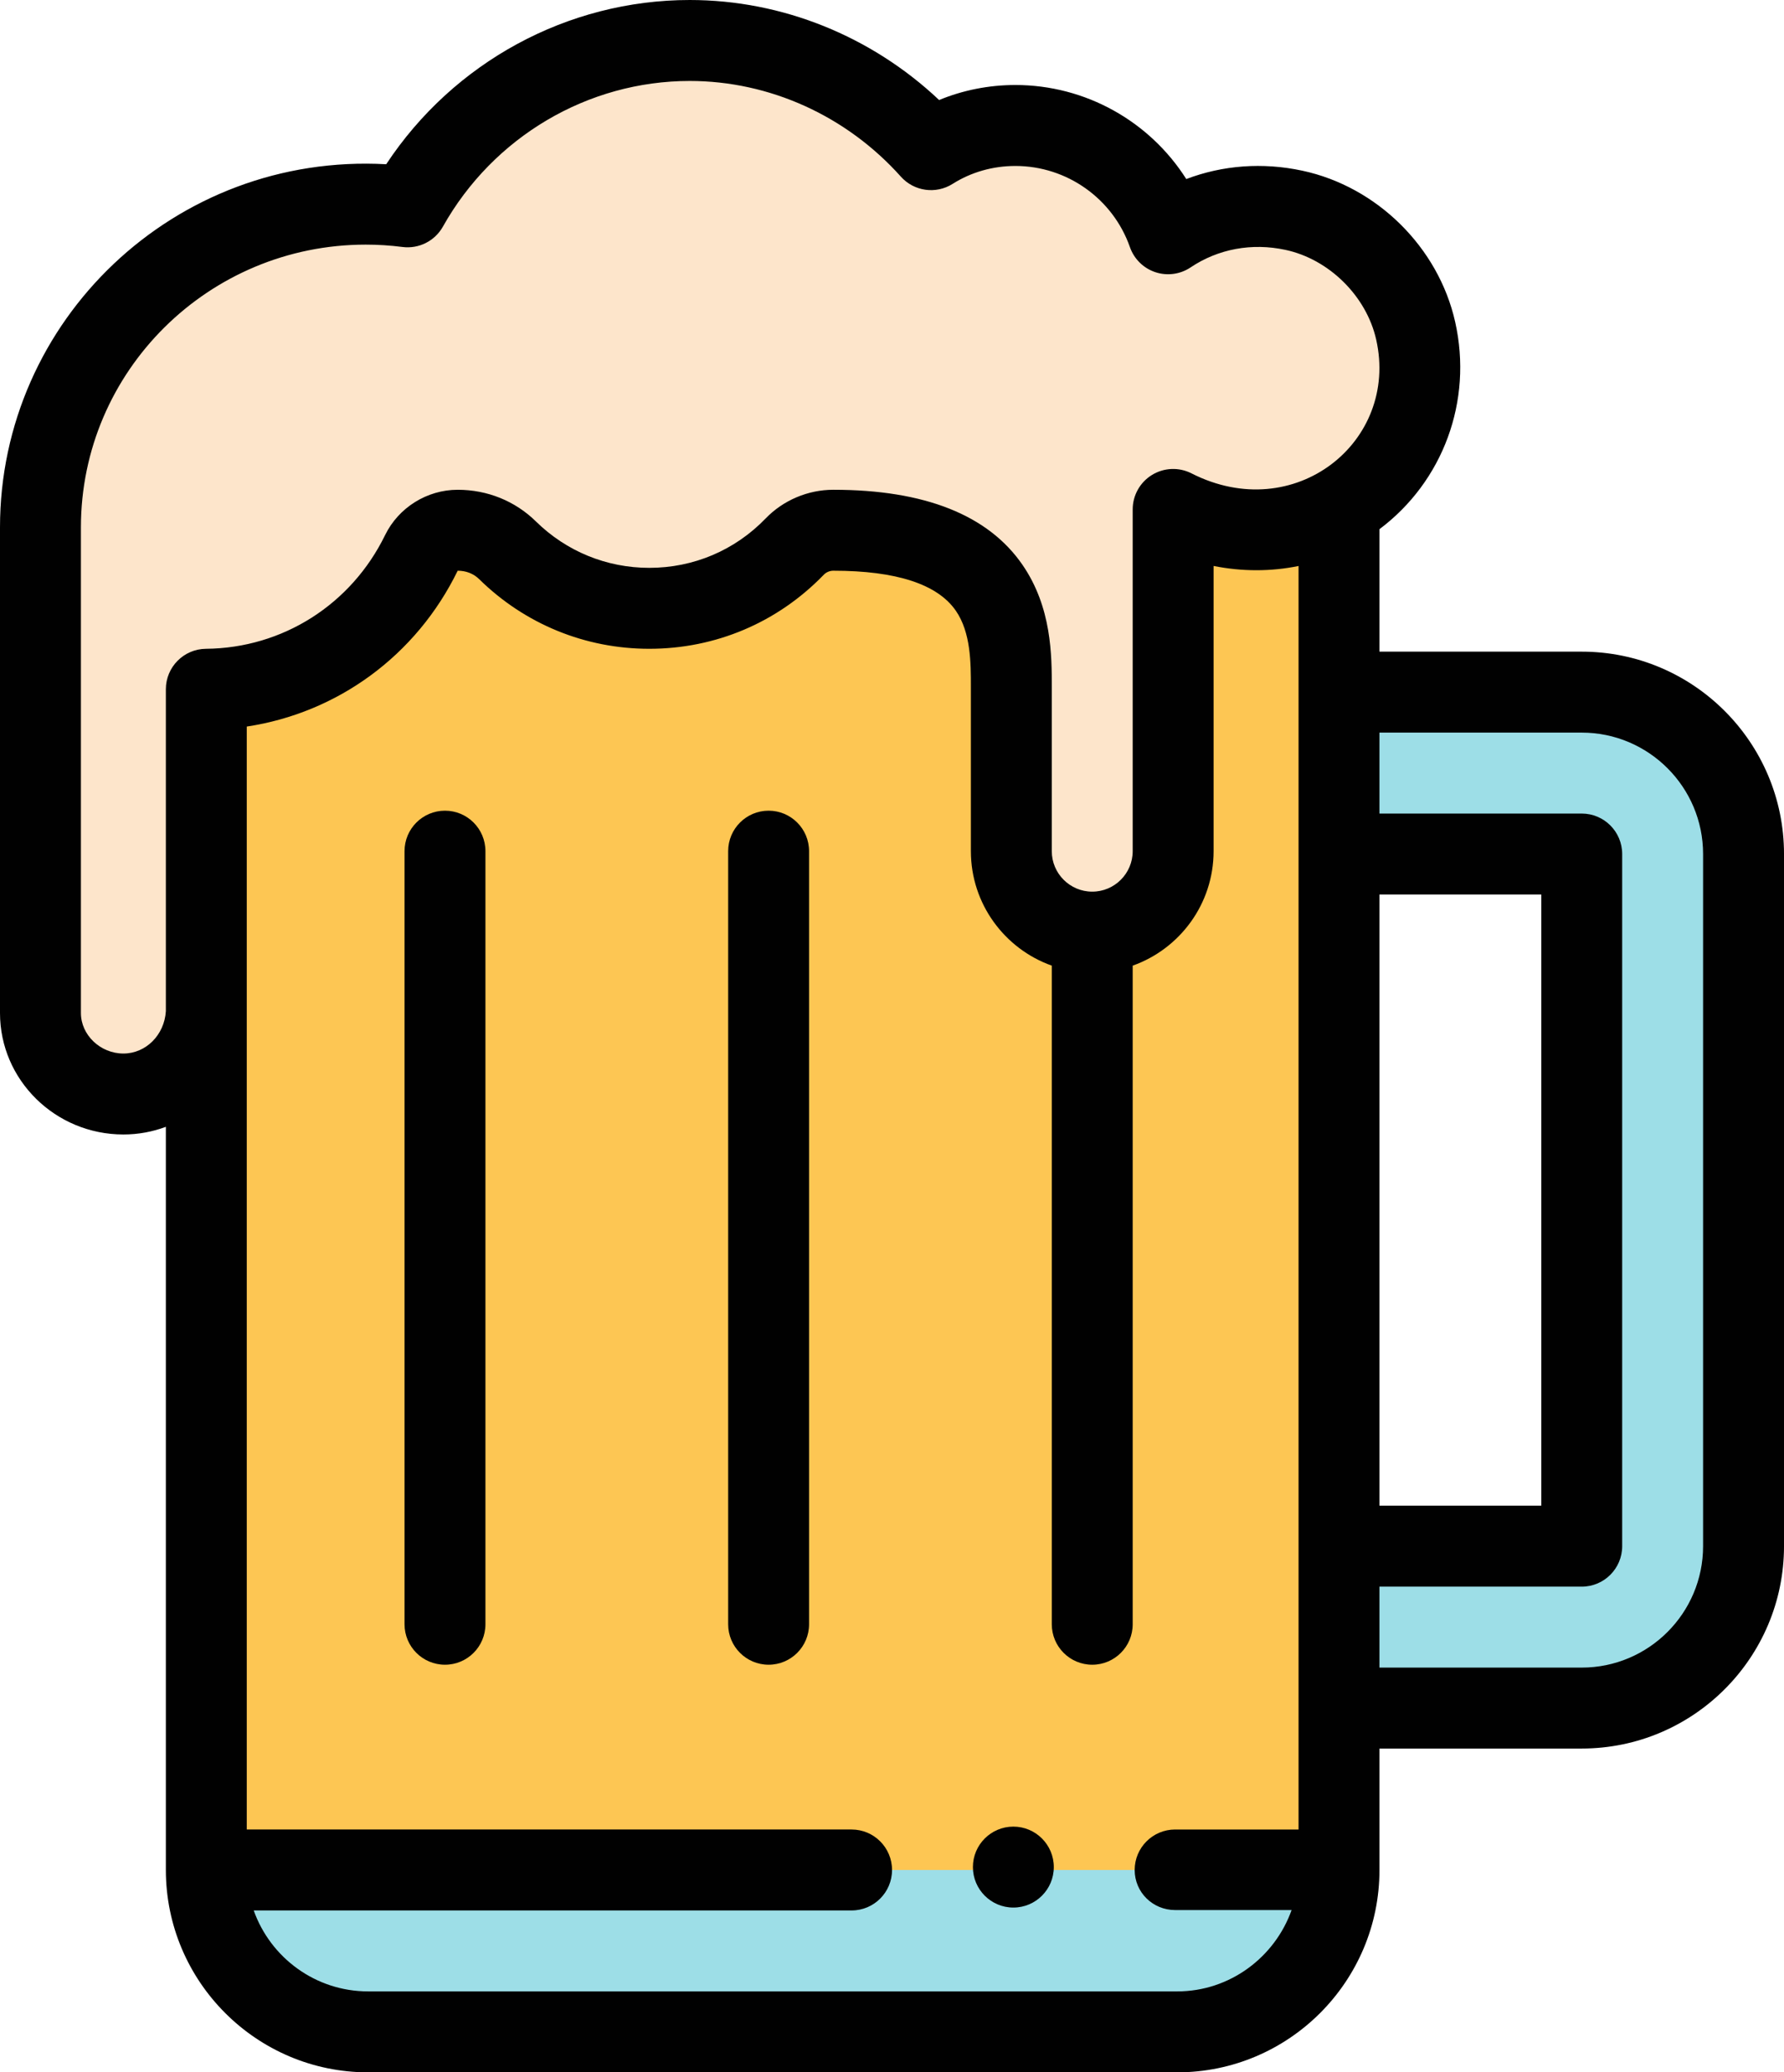 <?xml version="1.0" encoding="utf-8"?>
<!-- Generator: Adobe Illustrator 17.0.0, SVG Export Plug-In . SVG Version: 6.00 Build 0)  -->
<!DOCTYPE svg PUBLIC "-//W3C//DTD SVG 1.1//EN" "http://www.w3.org/Graphics/SVG/1.1/DTD/svg11.dtd">
<svg version="1.1" id="Livello_1" xmlns="http://www.w3.org/2000/svg" xmlns:xlink="http://www.w3.org/1999/xlink" x="0px" y="0px"
	 width="134.29px" height="155.91px" viewBox="0 0 134.29 155.91" enable-background="new 0 0 134.29 155.91" xml:space="preserve">
<g>
	<path fill="#9DDEE7" d="M100.76,38.201l-85.23,0.167v102.316c0,6.727,5.454,12.18,12.18,12.18h60.902
		c6.727,0,12.18-5.454,12.18-12.18V38.262L100.76,38.201z"/>
	<polygon fill="#FDC653" points="100.793,140.684 100.793,38.262 100.76,38.201 15.53,38.368 15.53,140.684 	"/>
	<path fill="#9DDEE7" d="M131.245,64.252v52.072c0,6.727-5.454,12.18-12.18,12.18h-18.271v-12.18h18.271V64.252h-18.271v-12.18
		h18.271C125.791,52.072,131.245,57.525,131.245,64.252z"/>
	<path fill="#FDE5CB" d="M106.564,24.882c2.317,10.284-8.291,18.512-18.255,13.444v25.71c0,3.362-2.725,6.09-6.09,6.09
		c-3.365,0-6.09-2.728-6.09-6.09v-12.18c0-4.205,0.152-11.964-13.399-11.964c-1.099,0-2.15,0.445-2.911,1.233
		c-2.768,2.862-6.647,4.641-10.944,4.641c-4.157,0-7.923-1.666-10.67-4.367c-0.984-0.965-2.308-1.507-3.752-1.507
		c-1.16,0-2.22,0.661-2.728,1.702c-2.942,6.023-9.053,10.201-16.194,10.262v24.294c-0.152,3.429-2.878,6.157-6.242,6.157
		s-6.242-2.728-6.242-6.09c0-3.985,0-32.315,0-36.541c0-14.486,12.793-26.017,27.637-24.114c4.157-7.409,12.11-12.515,21.237-12.515
		c7.217,0,13.7,3.225,18.161,8.213c1.839-1.163,4.02-1.818,6.352-1.818c5.314,0,9.833,3.401,11.495,8.146
		c2.616-1.754,5.95-2.521,9.467-1.766C101.865,16.776,105.562,20.424,106.564,24.882z"/>
	<path fill="#010101" d="M76.28,137.423c-1.681,0-3.045,1.364-3.045,3.045c0,1.681,1.364,3.045,3.045,3.045s3.045-1.364,3.045-3.045
		S77.961,137.423,76.28,137.423z"/>
	<path fill="#010101" d="M33.496,60.991c-1.682,0-3.045,1.363-3.045,3.045v58.162c0,1.682,1.363,3.045,3.045,3.045
		c1.682,0,3.045-1.363,3.045-3.045V64.036C36.541,62.354,35.178,60.991,33.496,60.991z"/>
	<path fill="#010101" d="M57.857,60.991c-1.682,0-3.045,1.363-3.045,3.045v58.162c0,1.682,1.363,3.045,3.045,3.045
		s3.045-1.363,3.045-3.045V64.036C60.902,62.354,59.539,60.991,57.857,60.991z"/>
	<path fill="#010101" d="M27.711,155.91h60.902c8.395,0,15.226-6.83,15.226-15.226v-9.135h15.226c8.395,0,15.226-6.83,15.226-15.226
		V64.252c0-8.395-6.83-15.226-15.226-15.226h-15.226v-9.214c4.773-3.578,7.042-9.627,5.697-15.598
		c-1.259-5.6-5.881-10.17-11.501-11.372c-2.988-0.641-5.996-0.414-8.738,0.628c-2.749-4.334-7.577-7.075-12.864-7.075
		c-1.993,0-3.94,0.386-5.741,1.13C65.595,2.717,58.875,0,51.919,0c-9.201,0-17.782,4.687-22.848,12.357
		C13.155,11.476,0,24.104,0,39.675v36.541c0,5.037,4.166,9.135,9.288,9.135c1.123,0,2.2-0.204,3.197-0.576v55.909
		C12.485,149.08,19.315,155.91,27.711,155.91z M88.613,149.82H27.711c-3.97,0-7.355-2.546-8.612-6.09h45.004
		c1.682,0,3.045-1.363,3.045-3.045s-1.363-3.045-3.045-3.045H18.575v-61.49V54.662c6.84-1.033,12.763-5.341,15.877-11.725
		c0.635,0,1.195,0.22,1.617,0.634c3.437,3.379,7.984,5.24,12.805,5.24c4.996,0,9.661-1.978,13.135-5.571
		c0.186-0.192,0.449-0.303,0.72-0.303c4.74,0,7.842,1.013,9.22,3.009c1.136,1.646,1.135,3.933,1.134,5.77v12.32
		c0,3.97,2.546,7.355,6.09,8.612v49.55c0,1.682,1.363,3.045,3.045,3.045c1.682,0,3.045-1.363,3.045-3.045v-49.55
		c3.544-1.257,6.09-4.642,6.09-8.612V42.579c2.133,0.426,4.31,0.428,6.395,0.002v95.059h-9.291c-1.682,0-3.045,1.363-3.045,3.045
		s1.363,3.015,3.045,3.015h8.767C95.967,147.243,92.583,149.82,88.613,149.82z M103.839,67.297h12.18v45.981h-12.18V67.297z
		 M119.064,55.117c5.037,0,9.135,4.098,9.135,9.135v52.072c0,5.037-4.098,9.135-9.135,9.135h-15.226v-6.09h15.226
		c1.682,0,3.045-1.363,3.045-3.045V64.252c0-1.682-1.363-3.045-3.045-3.045h-15.226v-6.09H119.064z M9.288,79.261
		c-1.733,0-3.197-1.395-3.197-3.045V39.675c0-11.753,9.617-21.271,21.44-21.271c0.919,0,1.842,0.058,2.765,0.177
		c1.232,0.158,2.435-0.448,3.043-1.53c3.793-6.76,10.913-10.96,18.581-10.96c6.008,0,11.8,2.623,15.892,7.198
		c0.991,1.109,2.64,1.339,3.897,0.544c1.393-0.881,3.026-1.347,4.724-1.347c3.876,0,7.341,2.455,8.622,6.108
		c0.312,0.889,1.017,1.584,1.911,1.882c0.894,0.298,1.875,0.165,2.658-0.36c2.076-1.392,4.608-1.86,7.134-1.318
		c3.289,0.703,6.099,3.48,6.835,6.754c1.733,7.693-6.153,14.004-13.904,10.061c-0.944-0.48-2.069-0.435-2.973,0.118
		c-0.903,0.554-1.453,1.537-1.453,2.596v25.71c0,1.679-1.366,3.045-3.045,3.045s-3.045-1.366-3.045-3.045V51.718
		c0.001-2.398,0.002-6.023-2.211-9.231c-2.582-3.743-7.37-5.64-14.232-5.64c-1.915,0-3.775,0.788-5.1,2.162
		c-2.315,2.394-5.424,3.712-8.755,3.712c-3.214,0-6.245-1.24-8.537-3.495c-1.563-1.534-3.653-2.379-5.885-2.379
		c-2.308,0-4.453,1.339-5.465,3.411c-2.552,5.227-7.719,8.504-13.484,8.553c-1.671,0.014-3.019,1.373-3.019,3.045v24.216
		C12.377,77.865,10.983,79.261,9.288,79.261z"/>
</g>
</svg>
